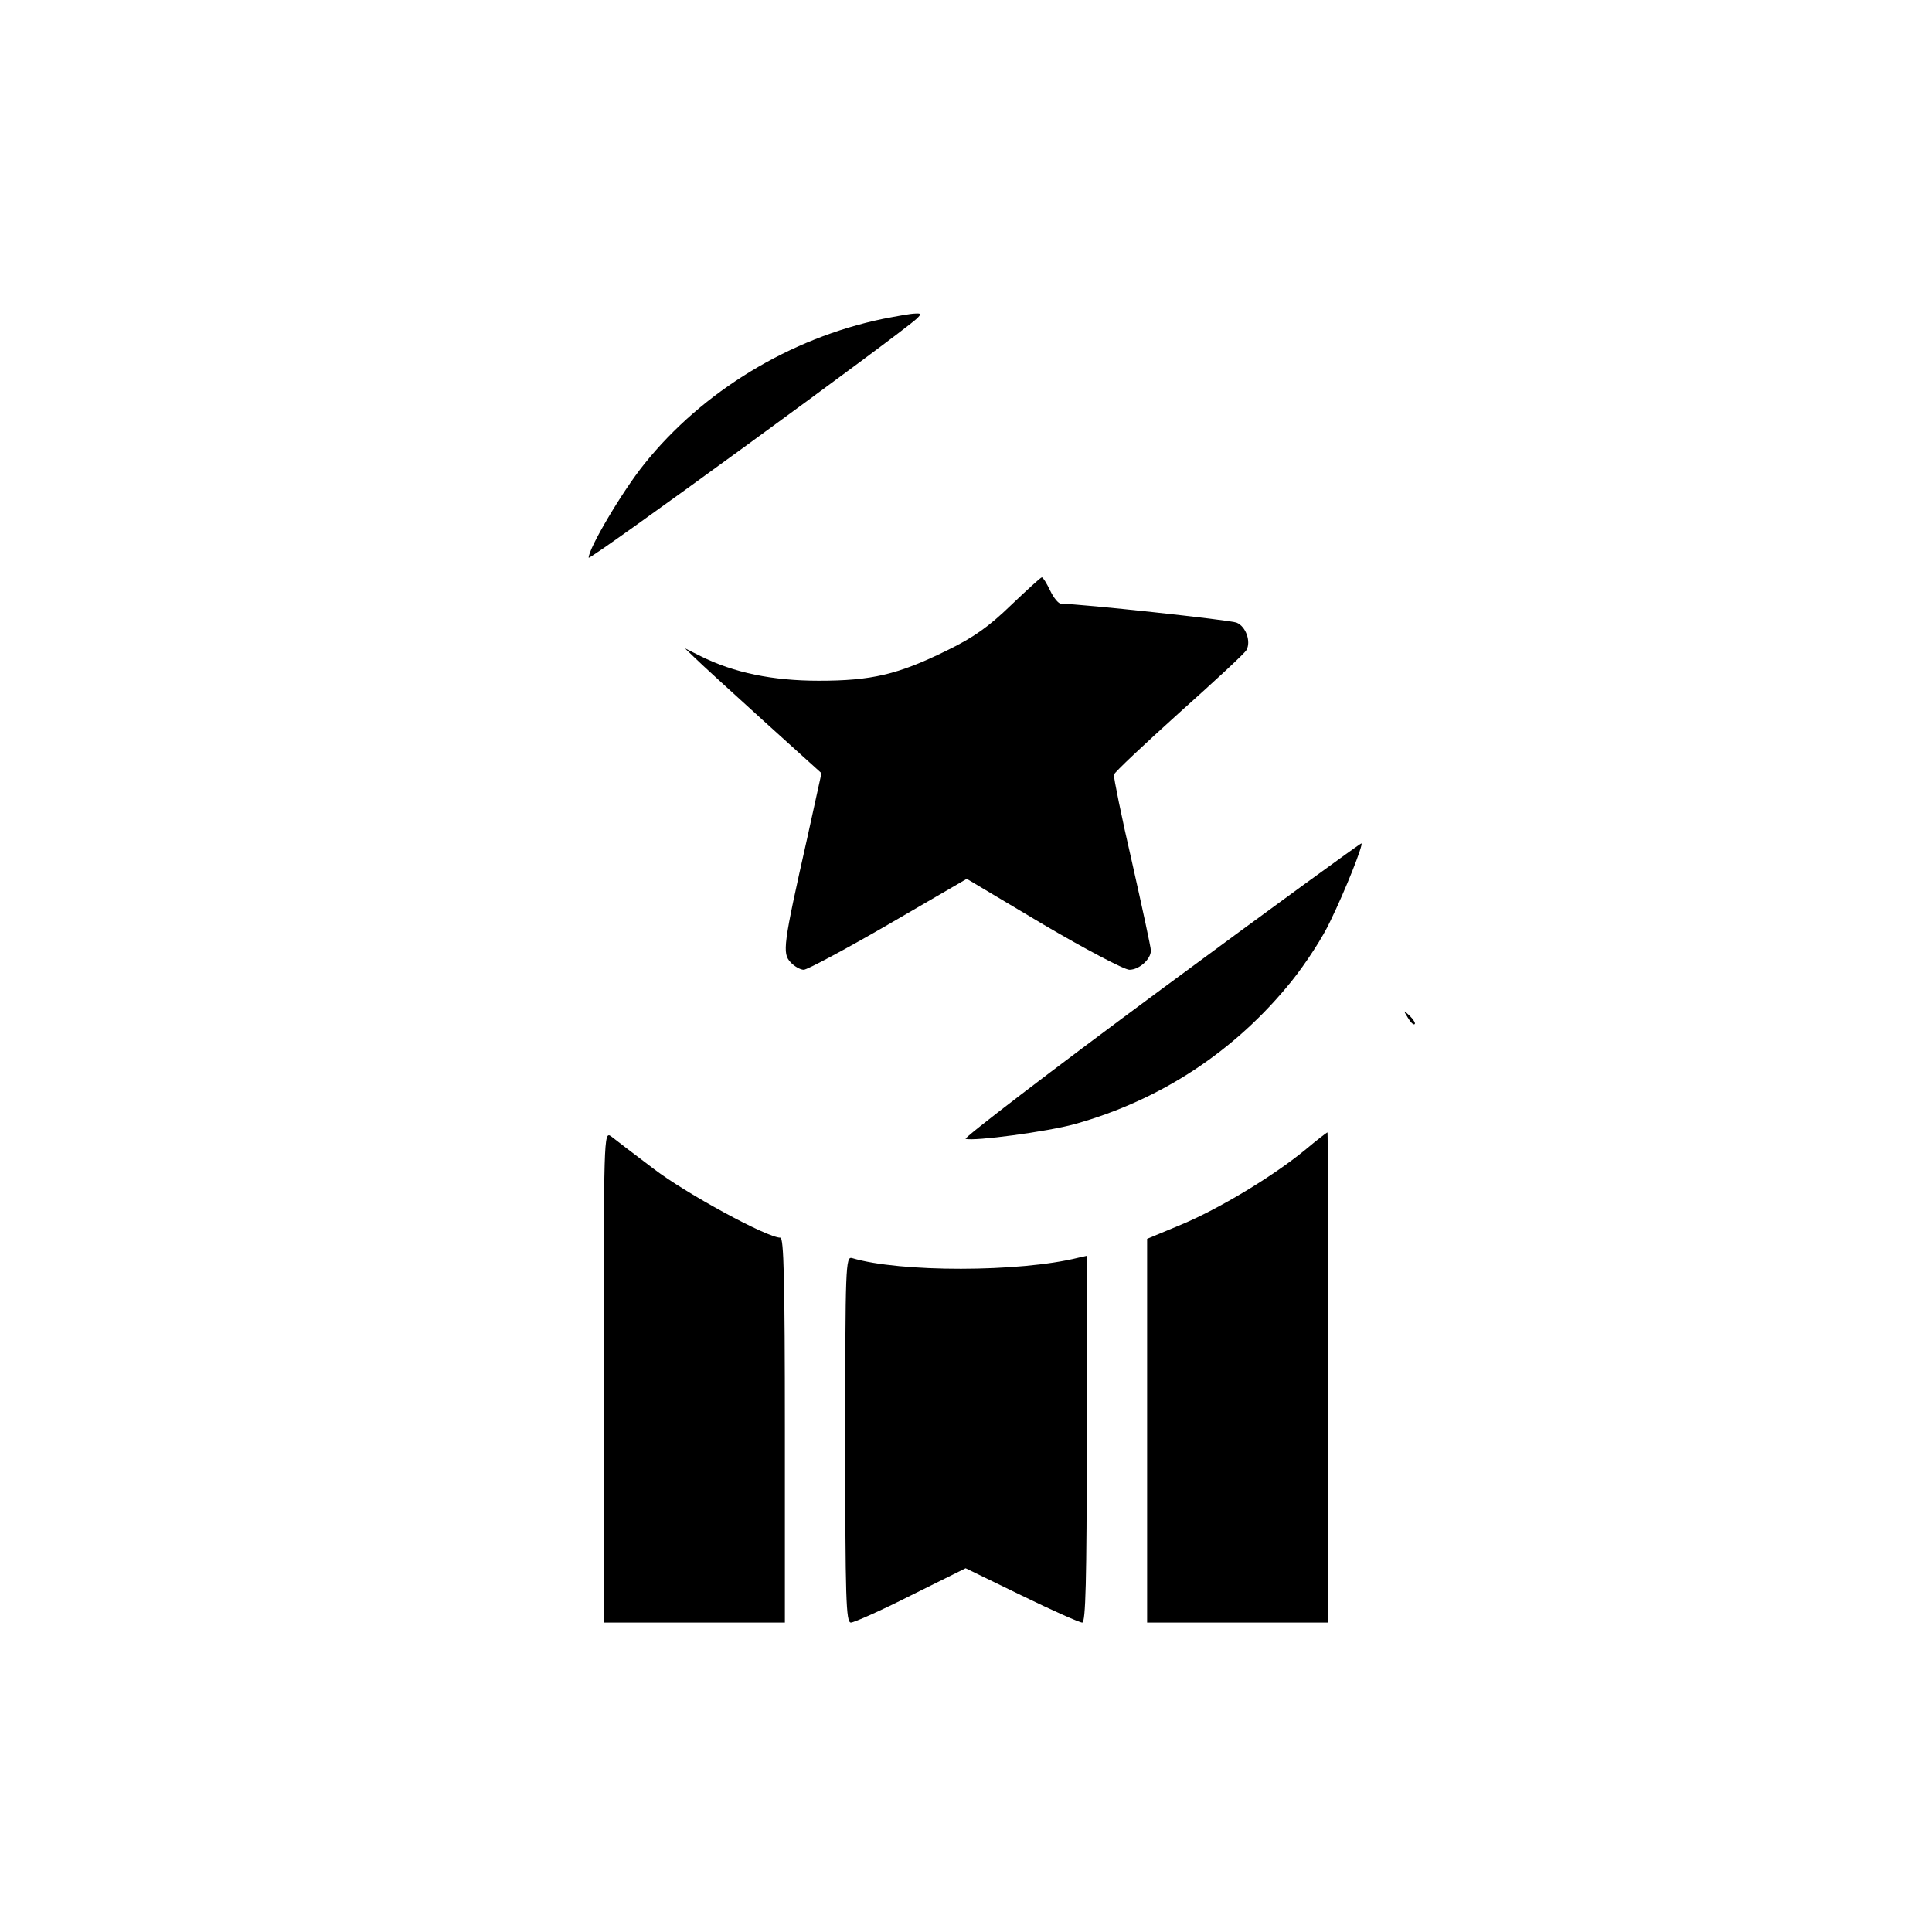 <?xml version="1.0" standalone="no"?>
<!DOCTYPE svg PUBLIC "-//W3C//DTD SVG 20010904//EN"
 "http://www.w3.org/TR/2001/REC-SVG-20010904/DTD/svg10.dtd">
<svg version="1.0" xmlns="http://www.w3.org/2000/svg"
 width="512pt" height="512pt" viewBox="0 0 512 512"
 preserveAspectRatio="xMidYMid meet">

<g transform="translate(0,512) scale(0.1,-0.1)"
fill="#000000" stroke="none">
<path d="M2340 4275 c-246 -51 -478 -192 -632 -384 -59 -73 -148 -224 -148
-249 0 -10 829 595 870 634 12 12 12 14 -5 13 -11 0 -49 -7 -85 -14z"/>
<path d="M2679 3516 c-58 -56 -98 -85 -170 -120 -130 -64 -200 -80 -339 -80
-122 0 -225 21 -313 65 l-42 21 25 -24 c14 -14 95 -88 181 -166 l156 -141 -38
-173 c-64 -284 -66 -304 -44 -328 10 -11 26 -20 35 -20 9 0 110 54 224 120
l208 121 203 -121 c112 -66 215 -120 228 -120 26 0 57 28 57 51 0 8 -23 114
-50 234 -28 121 -49 225 -48 232 2 7 80 80 173 164 94 84 174 158 178 166 13
22 -1 63 -26 73 -17 7 -415 50 -465 50 -7 0 -20 16 -29 35 -9 19 -19 35 -22
35 -3 0 -40 -34 -82 -74z"/>
<path d="M3076 2497 c-291 -215 -523 -393 -517 -395 22 -7 217 19 289 39 229
64 426 194 575 379 37 46 84 118 103 160 39 80 87 201 82 205 -2 1 -241 -173
-532 -388z"/>
<path d="M3731 2423 c7 -12 15 -20 18 -17 3 2 -3 12 -13 22 -17 16 -18 16 -5
-5z"/>
<path d="M1600 1471 l0 -651 240 0 240 0 0 510 c0 401 -3 510 -12 510 -35 0
-250 117 -335 182 -53 40 -104 79 -114 87 -19 13 -19 -3 -19 -638z"/>
<path d="M3458 2072 c-84 -69 -228 -156 -329 -198 l-89 -37 0 -508 0 -509 240
0 240 0 0 650 c0 358 -1 650 -2 649 -2 0 -29 -21 -60 -47z"/>
<path d="M2240 1306 c0 -424 2 -486 15 -486 8 0 80 32 159 72 l145 72 148 -72
c82 -40 154 -72 161 -72 9 0 12 109 12 486 l0 486 -22 -5 c-156 -39 -474 -39
-600 -1 -17 5 -18 -22 -18 -480z"/>
</g>
</svg>
